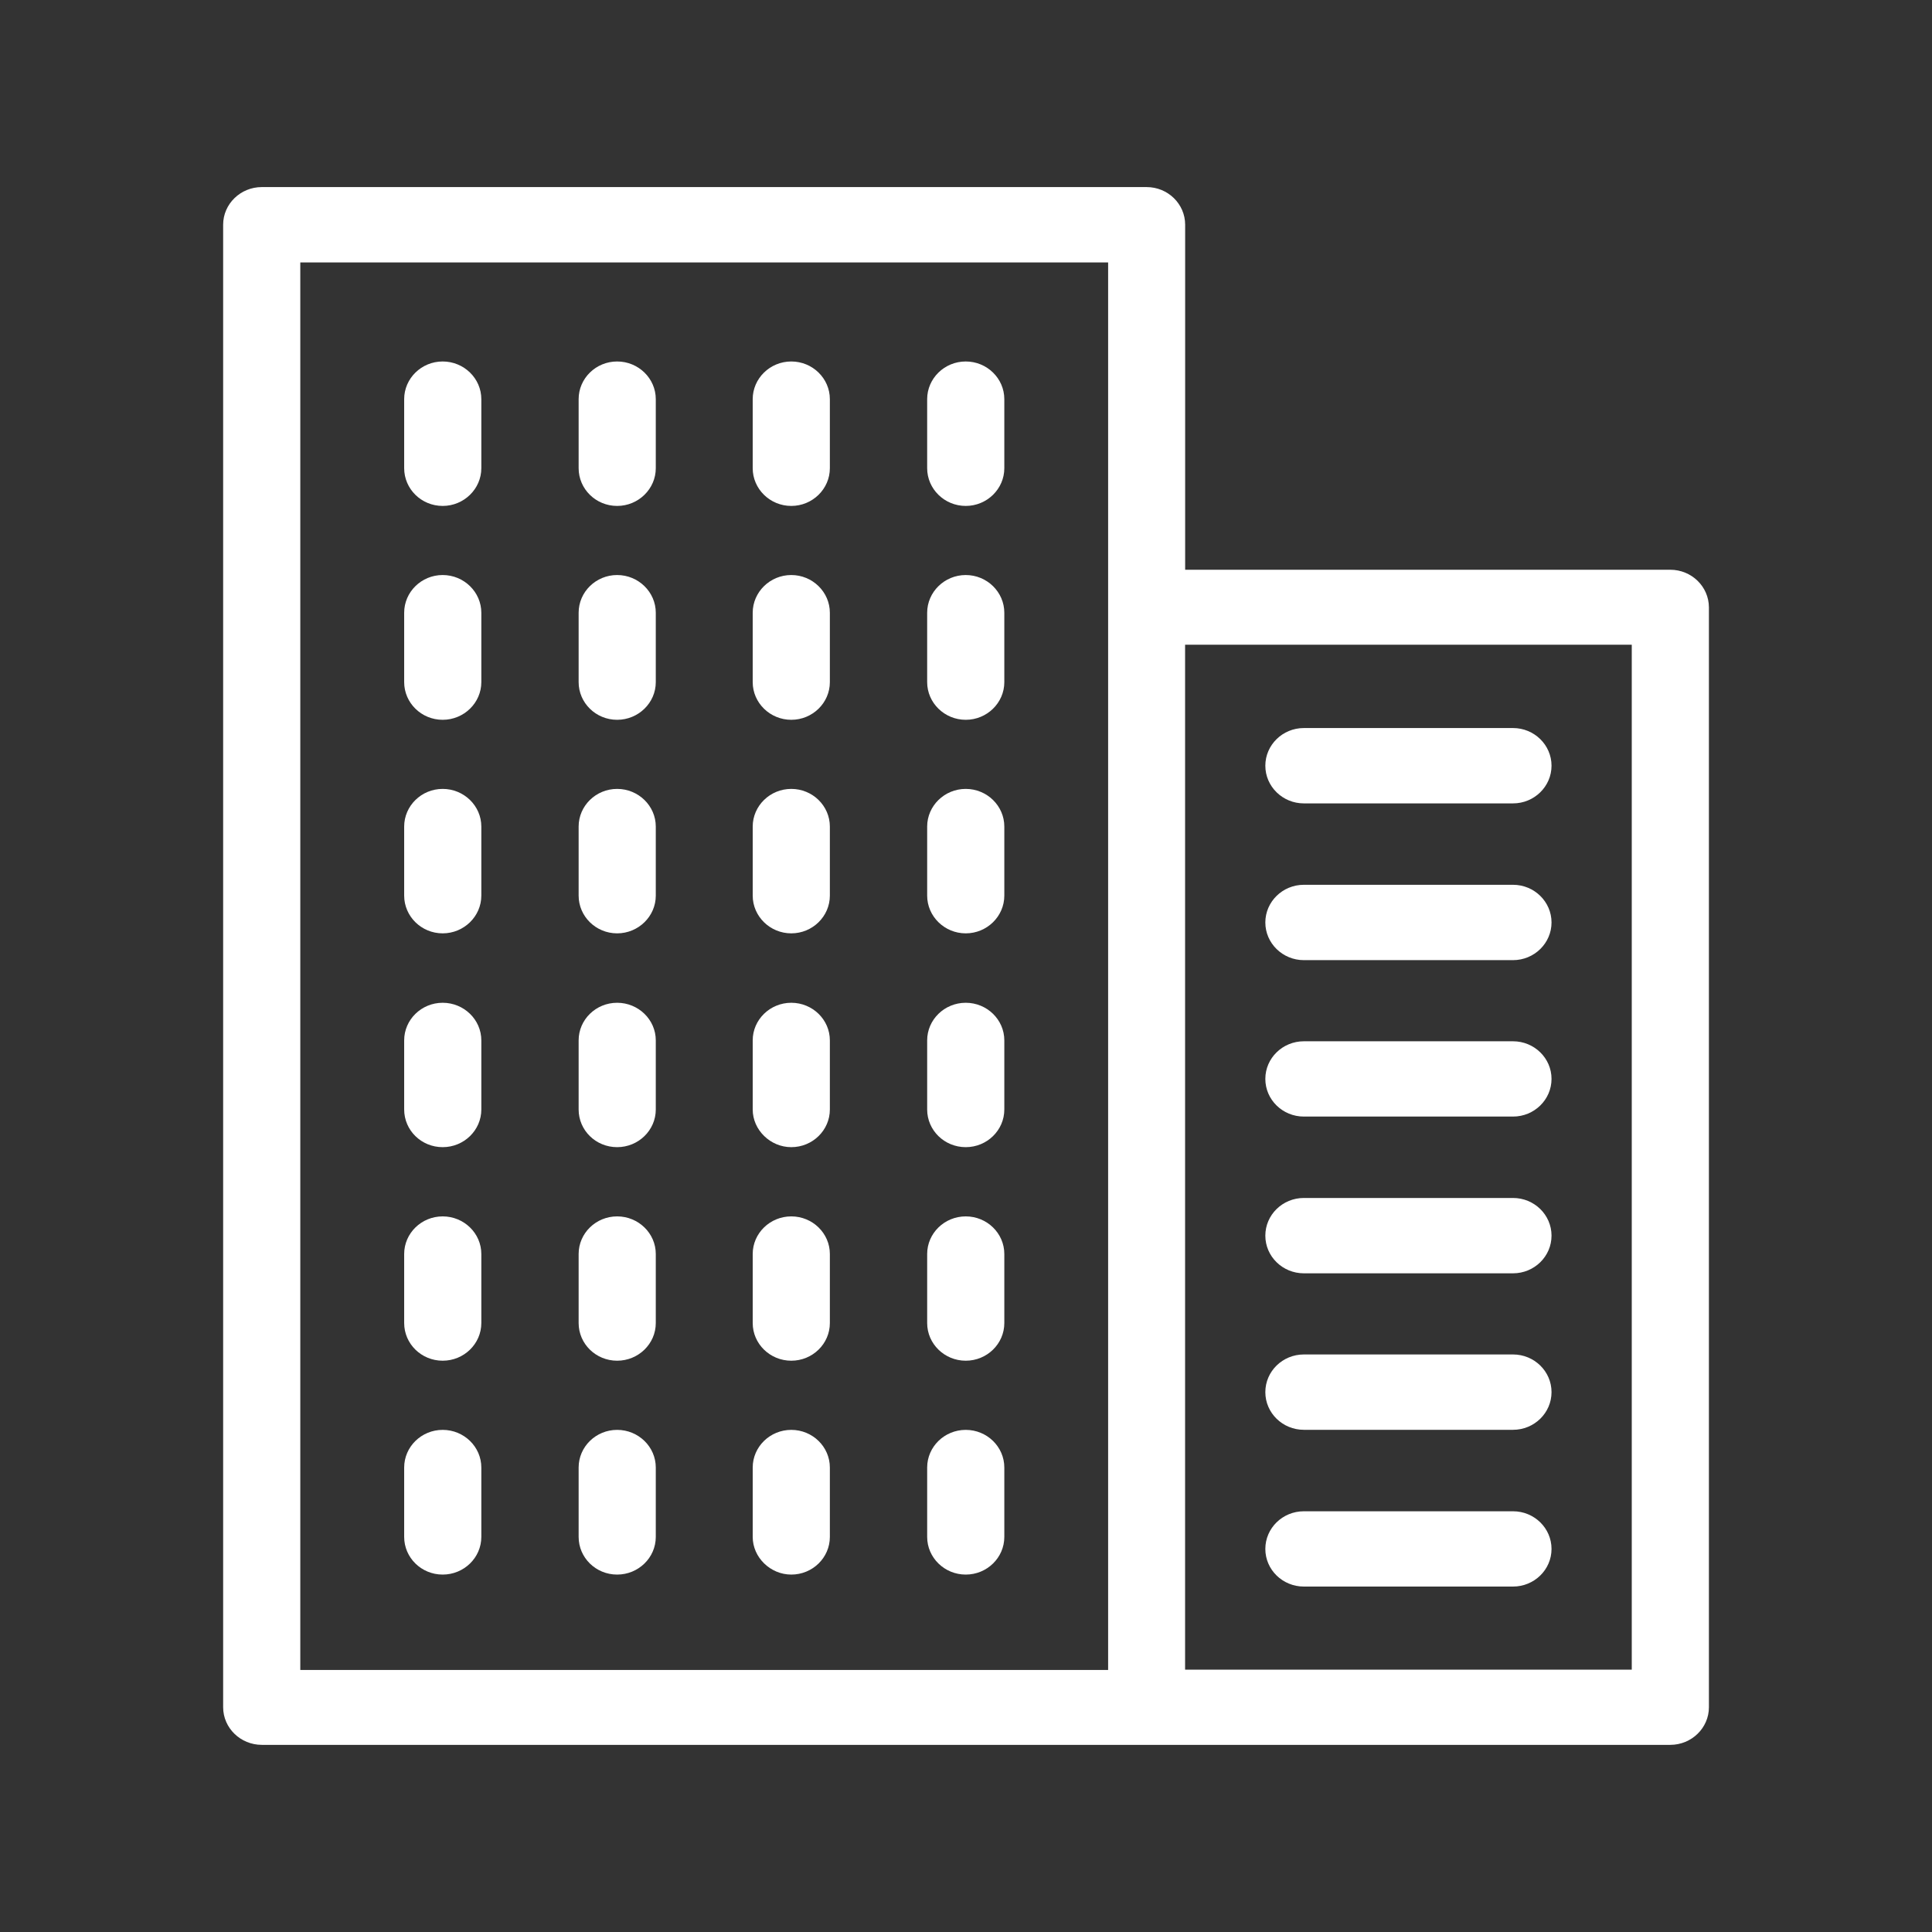 <svg version="1.1" id="Layer_1" xmlns="http://www.w3.org/2000/svg" xmlns:xlink="http://www.w3.org/1999/xlink" x="0px" y="0px"
	 width="30px" height="30px" viewBox="0 0 30 30" enable-background="new 0 0 30 30" xml:space="preserve">

	<rect x="0" y="0" width="30" height="30" fill="#333333" stroke="none"/>

	<path fill="#FFFFFF" d="M25.936,8.847h-7.533V3.489c0-0.322-0.268-0.584-0.598-0.584H4.065c-0.33,0-0.6,0.262-0.6,0.584v23.021
		c0,0.322,0.27,0.584,0.6,0.584h21.871c0.33,0,0.6-0.262,0.6-0.584V9.431C26.535,9.108,26.266,8.847,25.936,8.847z M17.207,25.931
		H4.663V4.075h12.544V25.931z M25.338,25.926h-6.936V10.011h6.936V25.926z"/>
	<path fill="#FFFFFF" d="M14.996,17.813c0.33,0,0.599-0.262,0.599-0.585v-1.073c0-0.322-0.269-0.584-0.599-0.584
		s-0.599,0.262-0.599,0.584v1.073C14.397,17.552,14.666,17.813,14.996,17.813z"/>
	<path fill="#FFFFFF" d="M14.996,11.177c0.33,0,0.599-0.263,0.599-0.585V9.515c0-0.322-0.269-0.586-0.599-0.586
		s-0.599,0.264-0.599,0.586v1.077C14.397,10.914,14.666,11.177,14.996,11.177z"/>
	<path fill="#FFFFFF" d="M14.996,14.493c0.33,0,0.599-0.264,0.599-0.586v-1.072c0-0.322-0.269-0.585-0.599-0.585
		s-0.599,0.263-0.599,0.585v1.072C14.397,14.229,14.666,14.493,14.996,14.493z"/>
	<path fill="#FFFFFF" d="M12.287,7.856c0.33,0,0.599-0.264,0.599-0.586V6.198c0-0.322-0.269-0.585-0.599-0.585
		s-0.599,0.263-0.599,0.585v1.072C11.688,7.593,11.957,7.856,12.287,7.856z"/>
	<path fill="#FFFFFF" d="M14.996,21.129c0.33,0,0.599-0.262,0.599-0.585v-1.072c0-0.322-0.269-0.584-0.599-0.584
		s-0.599,0.262-0.599,0.584v1.072C14.397,20.867,14.666,21.129,14.996,21.129z"/>
	<path fill="#FFFFFF" d="M12.287,11.177c0.33,0,0.599-0.263,0.599-0.585V9.515c0-0.322-0.269-0.586-0.599-0.586
		s-0.599,0.264-0.599,0.586v1.077C11.688,10.914,11.957,11.177,12.287,11.177z"/>
	<path fill="#FFFFFF" d="M14.996,24.45c0.33,0,0.599-0.262,0.599-0.585v-1.077c0-0.323-0.269-0.585-0.599-0.585
		s-0.599,0.262-0.599,0.585v1.077C14.397,24.188,14.666,24.45,14.996,24.45z"/>
	<path fill="#FFFFFF" d="M20.246,22.202h3.248c0.33,0,0.598-0.262,0.598-0.585s-0.268-0.585-0.598-0.585h-3.248
		c-0.33,0-0.598,0.262-0.598,0.585S19.916,22.202,20.246,22.202z"/>
	<path fill="#FFFFFF" d="M20.246,17.338h3.248c0.33,0,0.598-0.262,0.598-0.585c0-0.322-0.268-0.584-0.598-0.584h-3.248
		c-0.33,0-0.598,0.262-0.598,0.584C19.648,17.076,19.916,17.338,20.246,17.338z"/>
	<path fill="#FFFFFF" d="M20.246,14.909h3.248c0.33,0,0.598-0.263,0.598-0.585s-0.268-0.585-0.598-0.585h-3.248
		c-0.33,0-0.598,0.263-0.598,0.585S19.916,14.909,20.246,14.909z"/>
	<path fill="#FFFFFF" d="M14.996,7.856c0.33,0,0.599-0.264,0.599-0.586V6.198c0-0.322-0.269-0.585-0.599-0.585
		s-0.599,0.263-0.599,0.585v1.072C14.397,7.593,14.666,7.856,14.996,7.856z"/>
	<path fill="#FFFFFF" d="M20.246,12.475h3.248c0.33,0,0.598-0.263,0.598-0.585s-0.268-0.585-0.598-0.585h-3.248
		c-0.33,0-0.598,0.263-0.598,0.585S19.916,12.475,20.246,12.475z"/>
	<path fill="#FFFFFF" d="M12.287,14.493c0.33,0,0.599-0.264,0.599-0.586v-1.072c0-0.322-0.269-0.585-0.599-0.585
		s-0.599,0.263-0.599,0.585v1.072C11.688,14.229,11.957,14.493,12.287,14.493z"/>
	<path fill="#FFFFFF" d="M20.246,19.772h3.248c0.33,0,0.598-0.262,0.598-0.585s-0.268-0.585-0.598-0.585h-3.248
		c-0.33,0-0.598,0.262-0.598,0.585S19.916,19.772,20.246,19.772z"/>
	<path fill="#FFFFFF" d="M20.246,24.636h3.248c0.33,0,0.598-0.262,0.598-0.584c0-0.323-0.268-0.585-0.598-0.585h-3.248
		c-0.33,0-0.598,0.262-0.598,0.585C19.648,24.374,19.916,24.636,20.246,24.636z"/>
	<path fill="#FFFFFF" d="M6.874,14.493c0.33,0,0.6-0.264,0.6-0.586v-1.072c0-0.322-0.27-0.585-0.6-0.585s-0.598,0.263-0.598,0.585
		v1.072C6.276,14.229,6.543,14.493,6.874,14.493z"/>
	<path fill="#FFFFFF" d="M6.874,11.177c0.33,0,0.6-0.263,0.6-0.585V9.515c0-0.322-0.27-0.586-0.6-0.586S6.276,9.192,6.276,9.515
		v1.077C6.276,10.914,6.543,11.177,6.874,11.177z"/>
	<path fill="#FFFFFF" d="M6.874,7.856c0.33,0,0.6-0.264,0.6-0.586V6.198c0-0.322-0.27-0.585-0.6-0.585S6.276,5.876,6.276,6.198
		v1.072C6.276,7.593,6.543,7.856,6.874,7.856z"/>
	<path fill="#FFFFFF" d="M6.874,21.129c0.33,0,0.6-0.262,0.6-0.585v-1.072c0-0.322-0.27-0.584-0.6-0.584s-0.598,0.262-0.598,0.584
		v1.072C6.276,20.867,6.543,21.129,6.874,21.129z"/>
	<path fill="#FFFFFF" d="M6.874,24.45c0.33,0,0.6-0.262,0.6-0.585v-1.077c0-0.323-0.27-0.585-0.6-0.585s-0.598,0.262-0.598,0.585
		v1.077C6.276,24.188,6.543,24.45,6.874,24.45z"/>
	<path fill="#FFFFFF" d="M9.583,24.45c0.33,0,0.6-0.262,0.6-0.585v-1.077c0-0.323-0.27-0.585-0.6-0.585s-0.598,0.262-0.598,0.585
		v1.077C8.985,24.188,9.252,24.45,9.583,24.45z"/>
	<path fill="#FFFFFF" d="M6.874,17.813c0.33,0,0.6-0.262,0.6-0.585v-1.073c0-0.322-0.27-0.584-0.6-0.584s-0.598,0.262-0.598,0.584
		v1.073C6.276,17.552,6.543,17.813,6.874,17.813z"/>
	<path fill="#FFFFFF" d="M9.583,21.129c0.33,0,0.6-0.262,0.6-0.585v-1.072c0-0.322-0.27-0.584-0.6-0.584s-0.598,0.262-0.598,0.584
		v1.072C8.985,20.867,9.252,21.129,9.583,21.129z"/>
	<path fill="#FFFFFF" d="M12.287,24.45c0.33,0,0.599-0.262,0.599-0.585v-1.077c0-0.323-0.269-0.585-0.599-0.585
		s-0.599,0.262-0.599,0.585v1.077C11.688,24.183,11.962,24.45,12.287,24.45z"/>
	<path fill="#FFFFFF" d="M9.583,7.856c0.33,0,0.6-0.264,0.6-0.586V6.198c0-0.322-0.27-0.585-0.6-0.585S8.985,5.876,8.985,6.198
		v1.072C8.985,7.593,9.252,7.856,9.583,7.856z"/>
	<path fill="#FFFFFF" d="M12.287,21.129c0.33,0,0.599-0.262,0.599-0.585v-1.072c0-0.322-0.269-0.584-0.599-0.584
		s-0.599,0.262-0.599,0.584v1.072C11.688,20.867,11.957,21.129,12.287,21.129z"/>
	<path fill="#FFFFFF" d="M12.287,17.813c0.33,0,0.599-0.262,0.599-0.585v-1.073c0-0.322-0.269-0.584-0.599-0.584
		s-0.599,0.262-0.599,0.584v1.073C11.688,17.546,11.962,17.813,12.287,17.813z"/>
	<path fill="#FFFFFF" d="M9.583,11.177c0.33,0,0.6-0.263,0.6-0.585V9.515c0-0.322-0.27-0.586-0.6-0.586S8.985,9.192,8.985,9.515
		v1.077C8.985,10.914,9.252,11.177,9.583,11.177z"/>
	<path fill="#FFFFFF" d="M9.583,17.813c0.33,0,0.6-0.262,0.6-0.585v-1.073c0-0.322-0.27-0.584-0.6-0.584s-0.598,0.262-0.598,0.584
		v1.073C8.985,17.552,9.252,17.813,9.583,17.813z"/>
	<path fill="#FFFFFF" d="M9.583,14.493c0.33,0,0.6-0.264,0.6-0.586v-1.072c0-0.322-0.27-0.585-0.6-0.585s-0.598,0.263-0.598,0.585
		v1.072C8.985,14.229,9.252,14.493,9.583,14.493z"/>
</svg>
